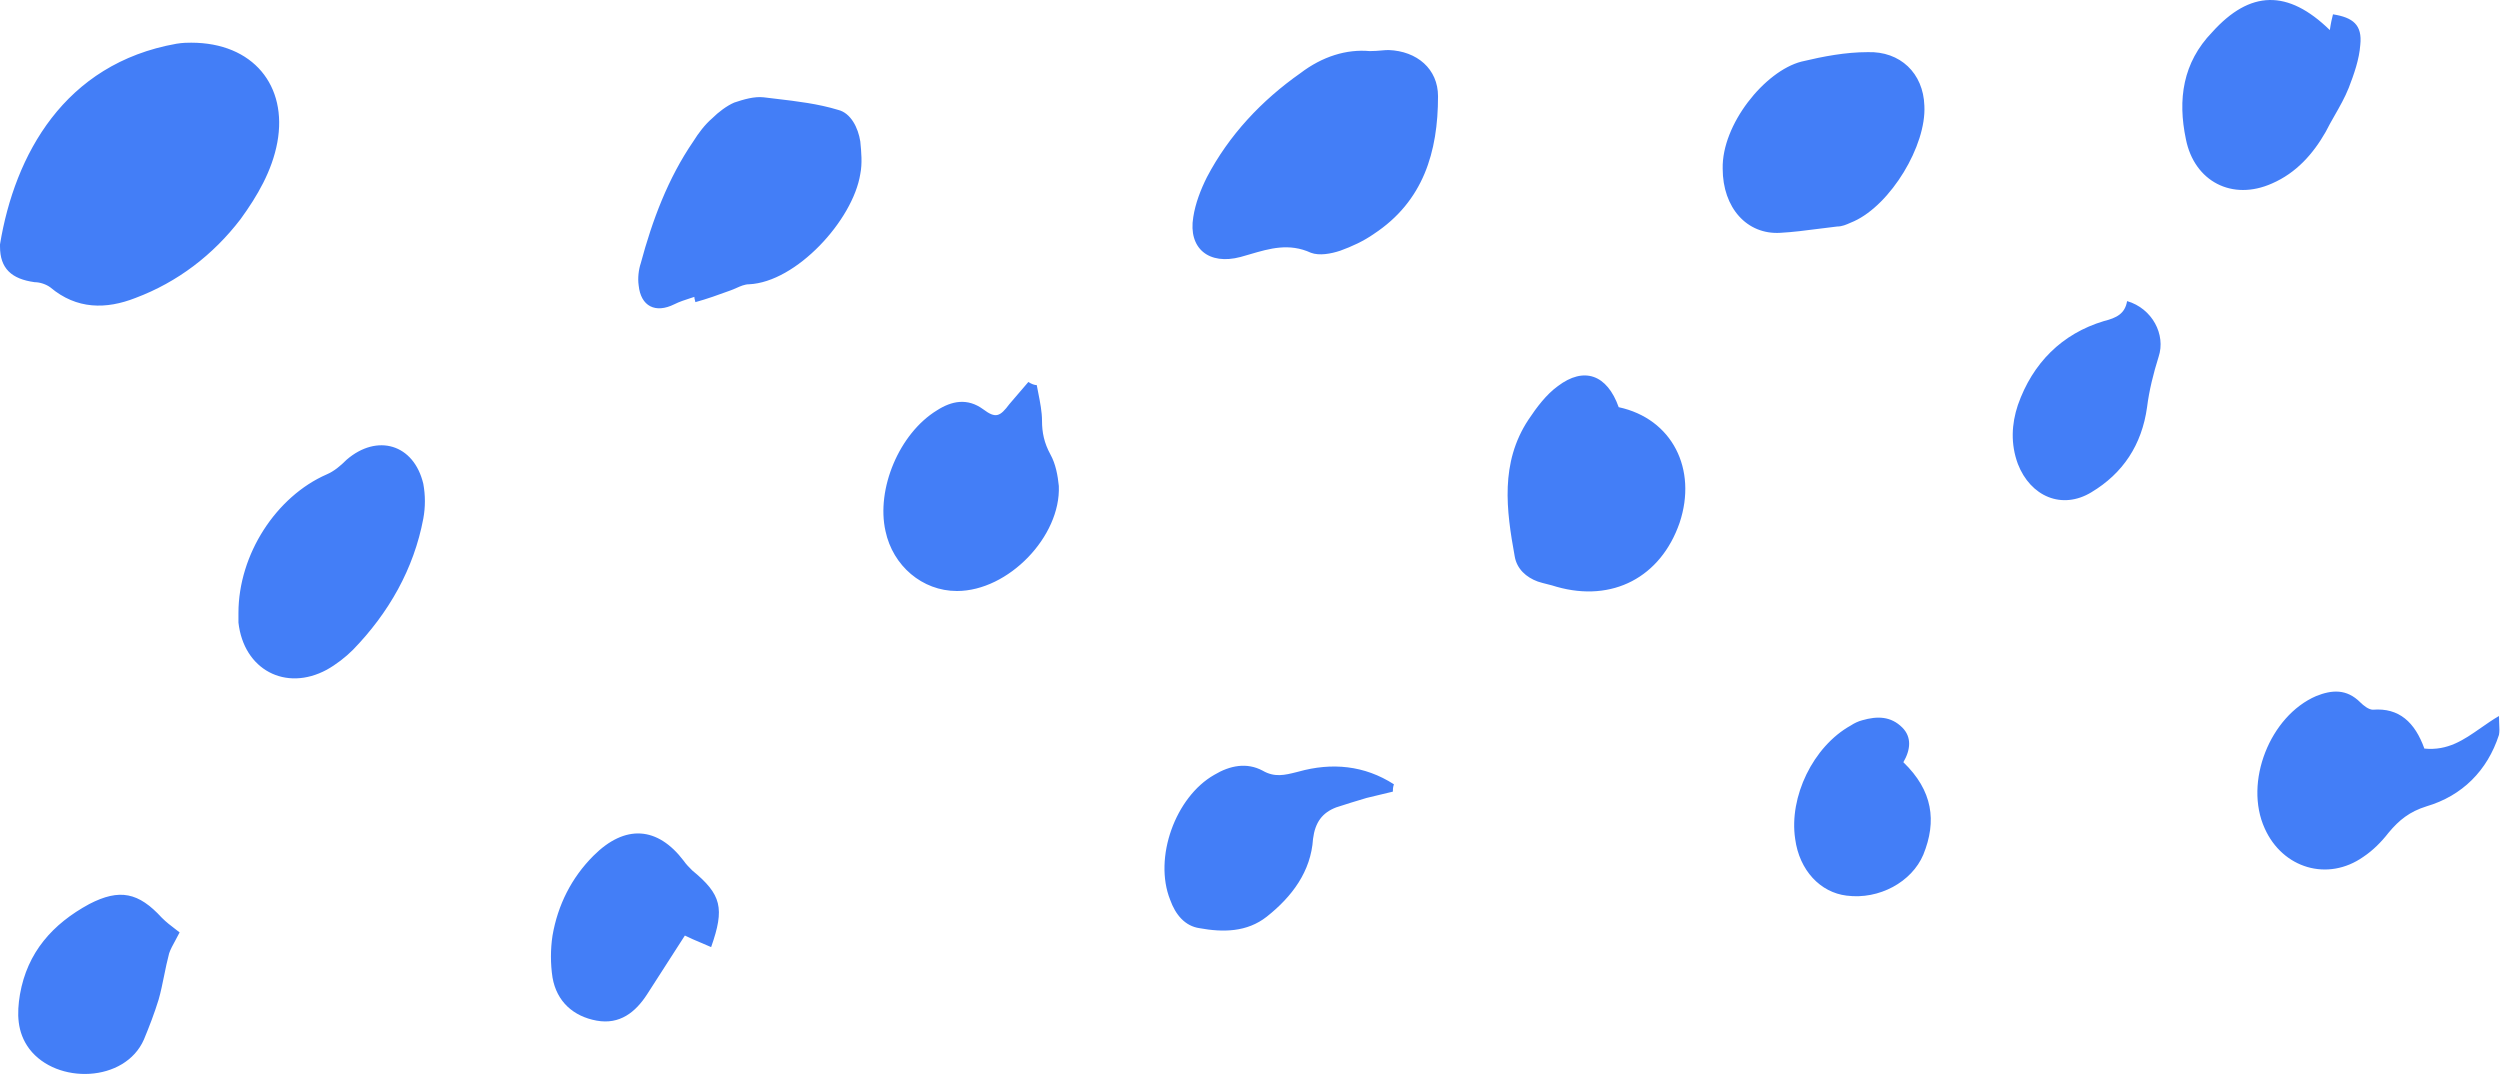 <svg width="238" height="103" viewBox="0 0 238 103" fill="none" xmlns="http://www.w3.org/2000/svg">
<path fill-rule="evenodd" clip-rule="evenodd" d="M221.8 2.864C221.9 2.164 222 1.764 222.1 1.364C224 1.664 224.9 2.364 224.7 4.264C224.6 5.664 224.1 7.064 223.6 8.364C223.23 9.289 222.746 10.138 222.264 10.982C221.966 11.506 221.668 12.027 221.4 12.564C220.2 14.664 218.6 16.464 216.3 17.464C212.5 19.164 208.9 17.264 208.1 13.264C207.3 9.464 207.8 5.964 210.6 3.064C214.2 -0.936 217.8 -1.036 221.8 2.864ZM26.4 13.564C27.4 8.164 24.1 4.064 18.2 4.064C17.9 4.064 17.4 4.064 16.8 4.164C6.1 6.064 1.4 14.764 0 23.264V23.464C0 25.564 1.1 26.564 3.3 26.864C3.8 26.864 4.4 27.064 4.8 27.364C7.3 29.464 10.1 29.464 12.9 28.364C16.9 26.864 20.3 24.264 22.9 20.864C24.5 18.664 25.9 16.264 26.4 13.564ZM131.512 4.805C131.2 4.832 130.847 4.864 130.4 4.864C128.2 4.664 125.9 5.364 123.8 6.964C120.1 9.564 117 12.864 114.9 16.864C114.3 18.064 113.8 19.364 113.6 20.664C113.1 23.664 115.1 25.264 118.1 24.464C118.4 24.382 118.697 24.295 118.994 24.208L118.995 24.207C120.878 23.655 122.727 23.113 124.8 24.064C125.6 24.364 126.7 24.164 127.6 23.864C128.7 23.464 129.8 22.964 130.8 22.264C135.5 19.164 136.9 14.464 136.9 9.164C136.9 6.564 134.9 4.864 132.2 4.764C131.979 4.764 131.758 4.783 131.512 4.805ZM66.1 28.264C65.982 28.303 65.861 28.342 65.737 28.382C65.229 28.546 64.682 28.722 64.2 28.964C62.4 29.864 61 29.164 60.8 27.164C60.7 26.464 60.8 25.664 61 25.064C62.1 20.964 63.6 16.964 66 13.464C66.5 12.664 67.1 11.864 67.8 11.264C68.4 10.664 69.2 10.064 69.9 9.764C70.8 9.464 71.8 9.164 72.7 9.264C73.091 9.312 73.483 9.359 73.873 9.405L73.875 9.405L73.875 9.405L73.876 9.405L73.876 9.405L73.876 9.405C75.882 9.642 77.876 9.878 79.8 10.464C81 10.764 81.7 12.164 81.9 13.464C82 14.464 82.1 15.564 81.9 16.564C81.2 20.964 75.8 26.864 71.3 27.064C70.9 27.064 70.5 27.241 70.1 27.419C69.9 27.508 69.7 27.597 69.5 27.664C68.4 28.064 67.3 28.464 66.2 28.764C66.2 28.722 66.183 28.664 66.163 28.595C66.134 28.498 66.1 28.381 66.1 28.264ZM159.9 49.764C161.6 44.664 159.2 39.864 154.1 38.764C153 35.664 150.8 34.864 148.3 36.764C147.2 37.564 146.3 38.764 145.5 39.964C142.8 44.064 143.4 48.564 144.2 52.964C144.4 54.164 145.3 54.964 146.4 55.364C146.7 55.464 147 55.538 147.3 55.614V55.614C147.6 55.689 147.9 55.764 148.2 55.864C153.5 57.364 158.1 54.964 159.9 49.764ZM22.7 58.364C22.7 52.764 26.3 47.264 31.1 45.164C31.8 44.864 32.4 44.364 33 43.764C35.9 41.264 39.4 42.264 40.3 46.064C40.5 47.164 40.5 48.264 40.3 49.364C39.4 54.164 37 58.364 33.6 61.864C32.9 62.564 32 63.264 31.1 63.764C27.2 65.864 23.2 63.764 22.7 59.264V58.364ZM171.5 5.864C168 6.764 163.9 11.864 164 16.064C164 19.764 166.3 22.364 169.5 22.164C170.7 22.097 171.9 21.941 173.1 21.786C173.7 21.708 174.3 21.63 174.9 21.564C175.365 21.564 175.77 21.383 176.161 21.209C176.275 21.159 176.387 21.109 176.5 21.064C180 19.464 183.4 13.864 183.2 10.064C183.1 6.964 180.9 4.864 177.8 4.964C175.7 4.964 173.6 5.364 171.5 5.864ZM98.844 37.41L98.844 37.411C99.019 38.293 99.2 39.208 99.2 40.064C99.2 41.164 99.4 42.164 100 43.264C100.5 44.164 100.7 45.264 100.8 46.264C101 51.064 96 56.264 91.1 56.264C87.8 56.264 85 53.864 84.3 50.564C83.4 46.564 85.6 41.264 89.2 39.064C90.6 38.164 92.1 37.864 93.6 38.964C94.8 39.864 95.2 39.664 96.1 38.464L97.9 36.364C98.2 36.564 98.5 36.664 98.7 36.664C98.745 36.908 98.794 37.158 98.844 37.41ZM236.178 69.296C234.555 70.43 233.04 71.487 230.8 71.264C229.9 68.764 228.4 67.364 225.9 67.564C225.5 67.564 225 67.164 224.7 66.864C223.4 65.564 222 65.664 220.5 66.264C216.1 68.164 213.6 74.464 215.6 78.864C217.3 82.664 221.6 83.964 225 81.564C225.9 80.964 226.7 80.164 227.4 79.264C228.4 78.064 229.4 77.264 231 76.764C234.4 75.764 236.8 73.364 237.9 69.964C237.963 69.647 237.946 69.331 237.926 68.938L237.925 68.937C237.913 68.71 237.9 68.457 237.9 68.164C237.292 68.518 236.729 68.912 236.178 69.296ZM131.35 75.664L131.351 75.663C131.775 75.564 132.2 75.463 132.6 75.364C132.6 75.164 132.6 74.964 132.7 74.664C129.9 72.864 126.8 72.564 123.6 73.464L123.436 73.505C122.308 73.789 121.345 74.031 120.2 73.364C118.7 72.564 117.1 72.864 115.6 73.764C111.9 75.864 109.8 81.664 111.4 85.664C111.9 87.064 112.8 88.164 114.2 88.364C116.4 88.764 118.7 88.764 120.6 87.264C123 85.364 124.8 82.964 125 79.864C125.2 78.264 125.9 77.364 127.2 76.864C128.1 76.564 129.1 76.264 130.1 75.964V75.964C130.5 75.864 130.925 75.764 131.35 75.664ZM66.746 89.754L66.745 89.754H66.745L66.745 89.754C66.213 89.53 65.706 89.317 65.2 89.064C64.601 90.012 64.001 90.936 63.402 91.86L63.402 91.86L63.4 91.863L63.4 91.864C62.8 92.788 62.2 93.713 61.6 94.664C60.5 96.364 59 97.564 56.8 97.164C54.6 96.764 53 95.364 52.6 93.064C52.4 91.764 52.4 90.364 52.6 89.064C53.1 86.164 54.4 83.564 56.5 81.464C59.5 78.464 62.6 78.664 65.1 81.964C65.3 82.263 65.6 82.564 65.9 82.864L65.9 82.864C68.7 85.164 69 86.464 67.7 90.164C67.37 90.017 67.054 89.884 66.746 89.754ZM16.684 89.547C16.817 89.305 16.958 89.047 17.1 88.764C16.962 88.654 16.817 88.544 16.667 88.43C16.27 88.129 15.835 87.799 15.4 87.364C13.2 84.964 11.4 84.564 8.5 86.064C5 87.964 2.6 90.664 1.9 94.664C1.6 96.464 1.6 98.264 2.8 99.864C5.4 103.264 11.9 103.064 13.7 98.964C14.2 97.764 14.7 96.464 15.1 95.164C15.31 94.43 15.464 93.668 15.622 92.894C15.765 92.191 15.91 91.477 16.1 90.764C16.229 90.376 16.442 89.989 16.684 89.547ZM202.5 28.664C204.9 29.364 206.2 31.864 205.5 33.964C205 35.564 204.6 37.164 204.4 38.764C203.9 42.364 202.1 45.064 199.1 46.864C196.3 48.564 193.3 47.264 192.1 44.164C191.4 42.264 191.5 40.364 192.1 38.564C193.5 34.564 196.3 31.764 200.3 30.564C201.5 30.264 202.3 29.864 202.5 28.664ZM183.1 81.364C184.4 78.164 184 75.263 181.2 72.564C181.9 71.364 182 70.164 181.1 69.264C180 68.164 178.7 68.164 177.3 68.564C176.9 68.664 176.5 68.864 176.2 69.064C172.6 71.064 170.3 75.864 170.9 79.864C171.3 82.864 173.3 84.964 175.8 85.264C178.9 85.664 182 83.964 183.1 81.364Z" fill="#437EF7"/>
</svg>
